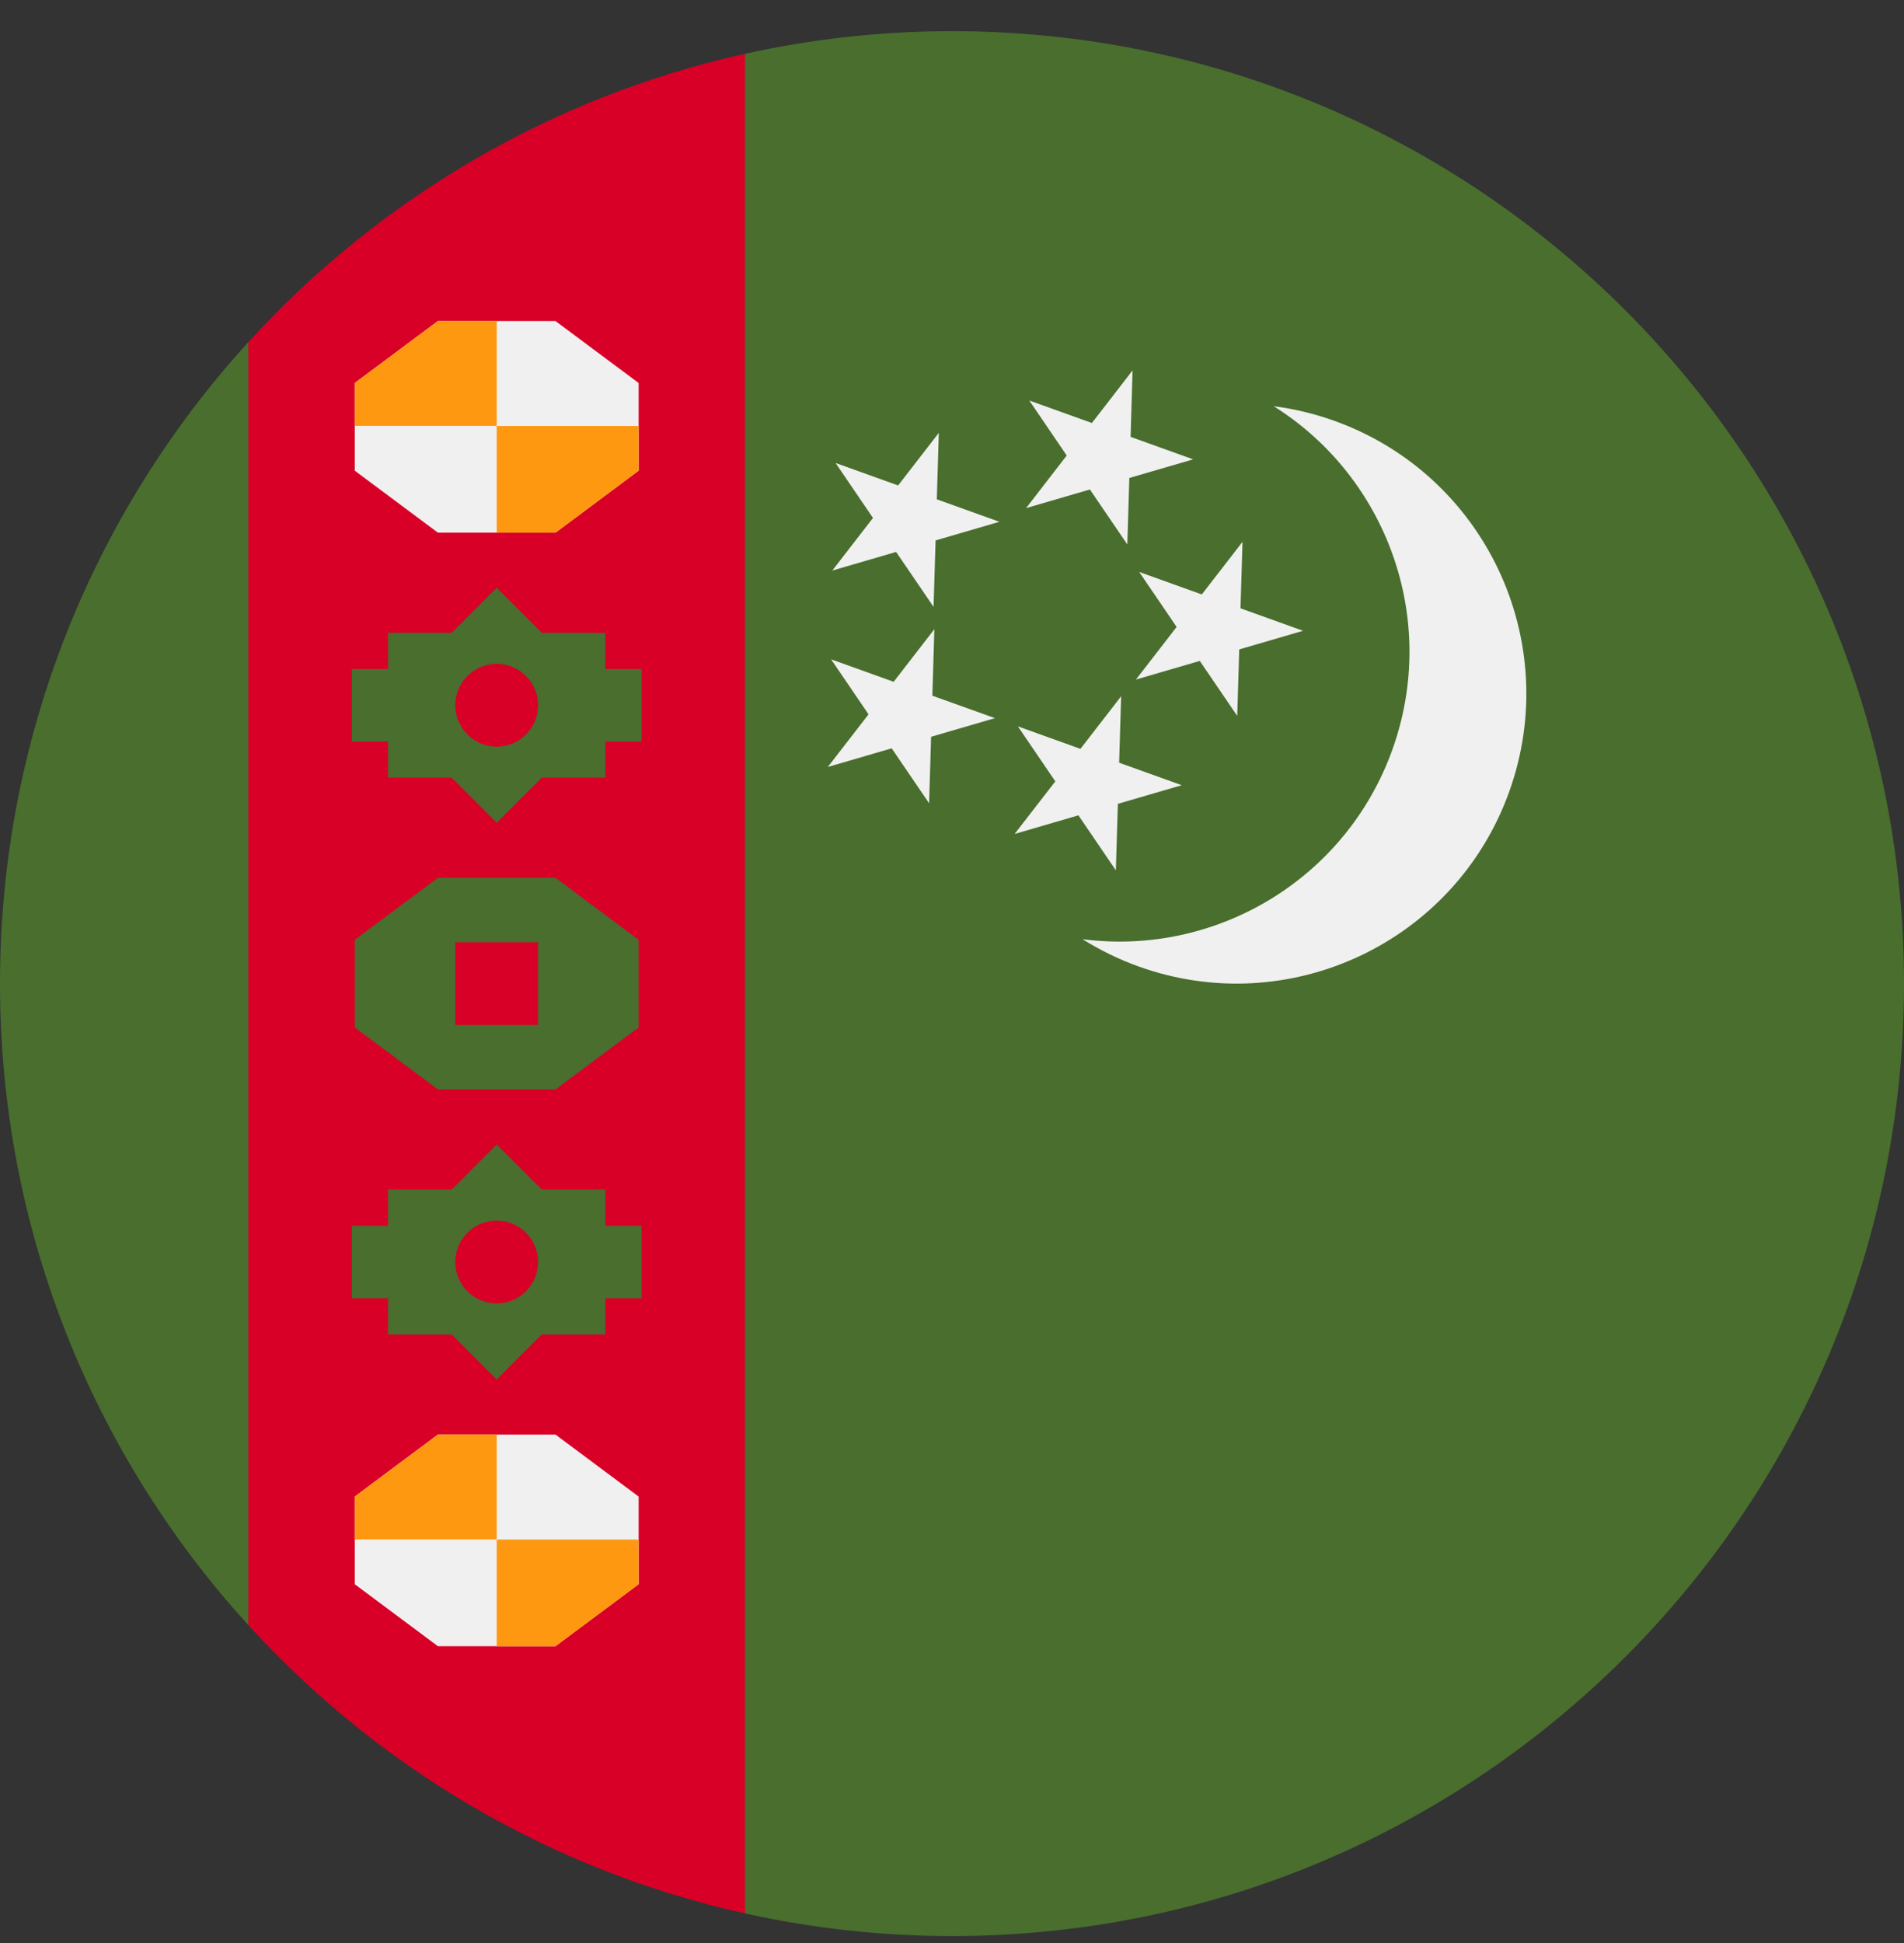 <svg width="50" height="51" viewBox="0 0 50 51" fill="none" xmlns="http://www.w3.org/2000/svg">
<rect x="0" y="0" width="50" height="51" fill="#333333" stroke="none"/>
<g clip-path="url(#clip0_402_123)">
<path d="M25 0.818C23.133 0.818 21.315 1.025 19.565 1.412L18.478 25.818L19.565 50.224C21.315 50.612 23.134 50.818 25 50.818C38.807 50.818 50 39.625 50 25.818C50 12.011 38.807 0.818 25 0.818V0.818Z" fill="#496E2D"/>
<path d="M6.522 8.979C2.471 13.422 0 19.332 0 25.818C0 32.305 2.471 38.214 6.522 42.657L7.609 25.818L6.522 8.979Z" fill="#496E2D"/>
<path d="M36.565 19.675C37.794 16.247 36.413 12.519 33.447 10.662C33.981 10.731 34.515 10.857 35.041 11.046C38.997 12.465 41.053 16.821 39.634 20.777C38.215 24.732 33.858 26.788 29.903 25.369C29.376 25.18 28.884 24.937 28.428 24.652C31.898 25.104 35.335 23.104 36.565 19.675V19.675Z" fill="#F0F0F0"/>
<path d="M29.742 9.722L28.674 11.103L27.03 10.513L28.013 11.956L26.945 13.337L28.621 12.848L29.604 14.291L29.657 12.546L31.333 12.057L29.69 11.467L29.742 9.722Z" fill="#F0F0F0"/>
<path d="M32.629 14.222L31.56 15.603L29.916 15.013L30.899 16.456L29.83 17.837L31.507 17.348L32.49 18.791L32.543 17.046L34.219 16.557L32.576 15.967L32.629 14.222Z" fill="#F0F0F0"/>
<path d="M24.654 11.361L23.585 12.742L21.942 12.152L22.925 13.595L21.856 14.976L23.532 14.487L24.516 15.93L24.569 14.185L26.245 13.696L24.601 13.106L24.654 11.361Z" fill="#F0F0F0"/>
<path d="M24.537 16.515L23.468 17.896L21.825 17.306L22.808 18.75L21.739 20.131L23.416 19.642L24.399 21.085L24.451 19.339L26.128 18.85L24.484 18.261L24.537 16.515Z" fill="#F0F0F0"/>
<path d="M29.442 18.275L28.373 19.656L26.73 19.066L27.713 20.509L26.644 21.89L28.32 21.401L29.303 22.845L29.356 21.099L31.033 20.61L29.389 20.02L29.442 18.275Z" fill="#F0F0F0"/>
<path d="M6.522 8.979V42.657C9.928 46.393 14.452 49.09 19.565 50.224V1.412C14.452 2.546 9.928 5.244 6.522 8.979V8.979Z" fill="#D80027"/>
<path d="M11.499 13.981L9.316 12.354V10.053L11.499 8.427H14.588L16.771 10.053V12.354L14.588 13.981H11.499Z" fill="#F0F0F0"/>
<path d="M13.044 8.427H11.499L9.316 10.053V11.178H13.044V8.427Z" fill="#FF9811"/>
<path d="M13.044 13.981H14.588L16.771 12.354V11.181H13.044V13.981Z" fill="#FF9811"/>
<path d="M11.499 43.209L9.316 41.583V39.282L11.499 37.655H14.588L16.771 39.282V41.583L14.588 43.209H11.499Z" fill="#F0F0F0"/>
<path d="M13.044 37.655H11.499L9.316 39.282V40.407H13.044V37.655Z" fill="#FF9811"/>
<path d="M13.044 43.209H14.588L16.771 41.583V40.409H13.044V43.209Z" fill="#FF9811"/>
<path d="M11.499 28.595L9.316 26.968V24.668L11.499 23.041H14.588L16.771 24.668V26.968L14.588 28.595H11.499Z" fill="#496E2D"/>
<path d="M16.848 32.174H15.897V31.223H14.225L13.043 30.041L11.862 31.223H10.19V32.174H9.239V34.076H10.19V35.027H11.862L13.044 36.209L14.225 35.027H15.897V34.076H16.848V32.174Z" fill="#496E2D"/>
<path d="M16.848 17.56H15.897V16.609H14.225L13.043 15.427L11.862 16.609H10.19V17.56H9.239V19.462H10.19V20.413H11.862L13.044 21.595L14.225 20.413H15.897V19.462H16.848V17.56Z" fill="#496E2D"/>
<path d="M11.956 24.731H14.13V26.905H11.956V24.731Z" fill="#D80027"/>
<path d="M13.043 19.597C13.644 19.597 14.13 19.111 14.13 18.51C14.13 17.91 13.644 17.424 13.043 17.424C12.443 17.424 11.956 17.91 11.956 18.51C11.956 19.111 12.443 19.597 13.043 19.597Z" fill="#D80027"/>
<path d="M13.043 34.212C13.644 34.212 14.13 33.726 14.13 33.126C14.13 32.525 13.644 32.039 13.043 32.039C12.443 32.039 11.956 32.525 11.956 33.126C11.956 33.726 12.443 34.212 13.043 34.212Z" fill="#D80027"/>
</g>
<defs>
<clipPath id="clip0_402_123">
<rect width="50" height="50" fill="white" transform="translate(0 0.818)"/>
</clipPath>
</defs>
</svg>
